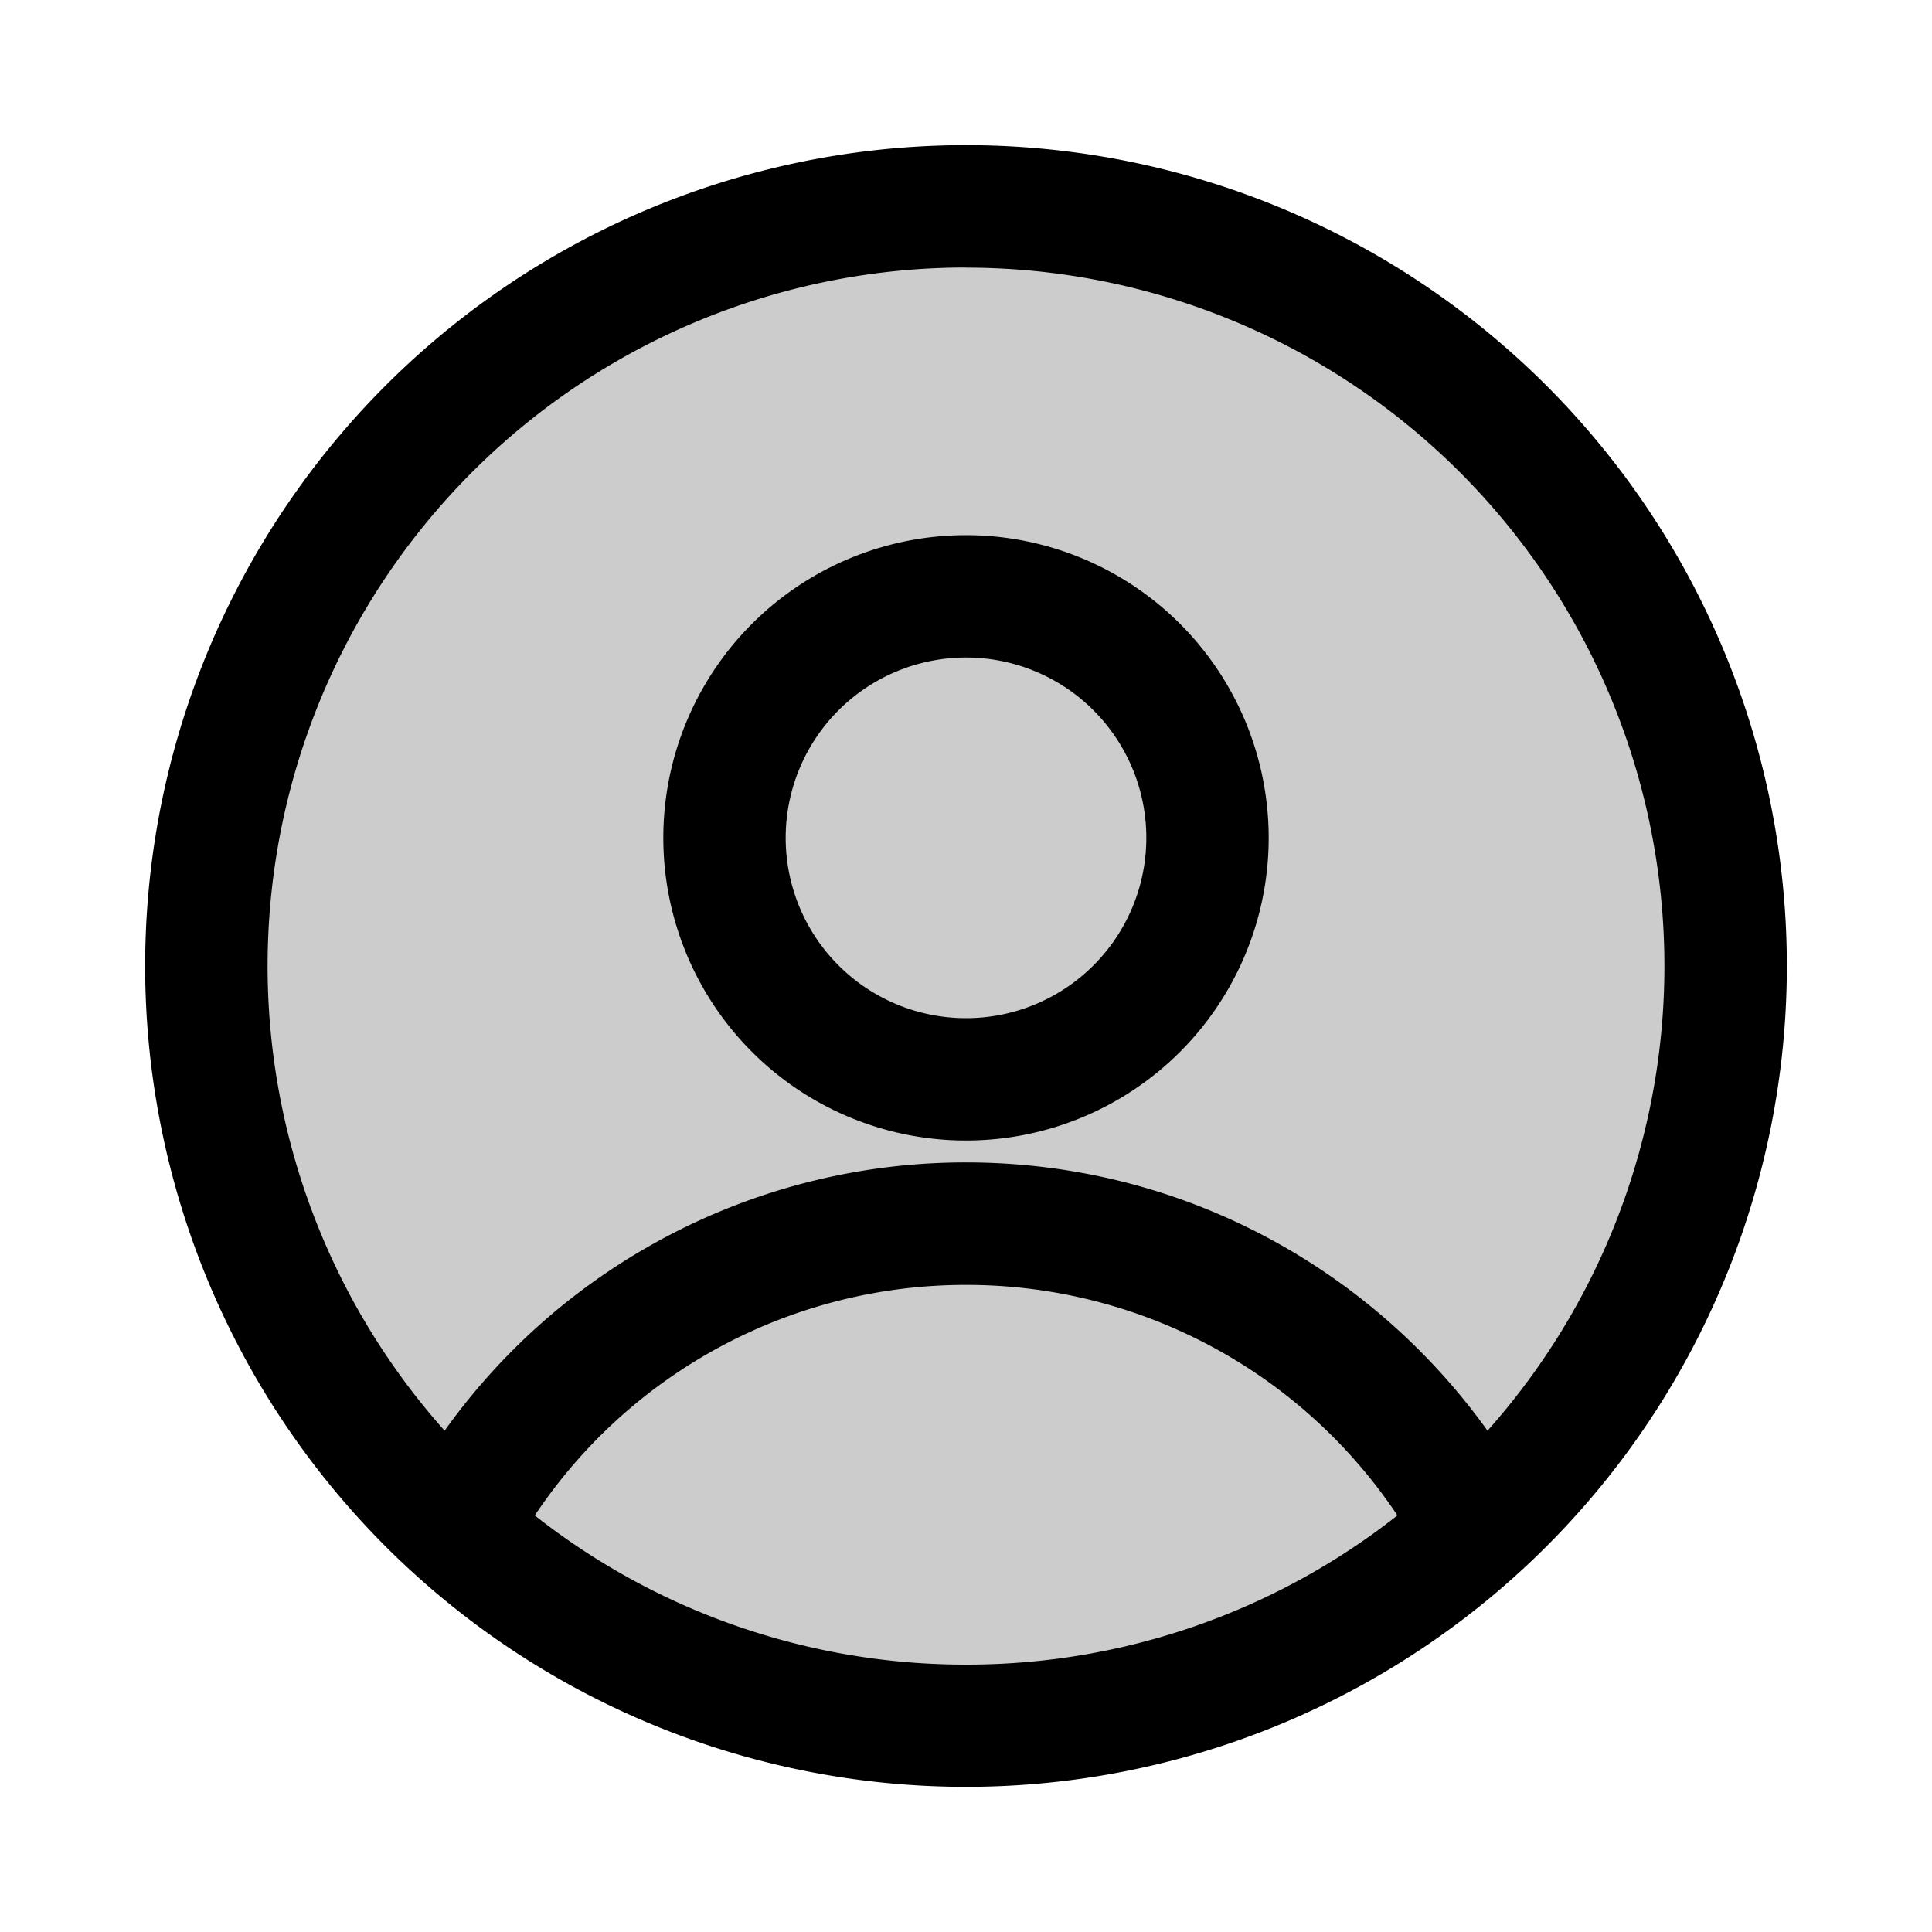 <svg width="15" height="15" fill="none" xmlns="http://www.w3.org/2000/svg">
  <path
    fill-rule="evenodd"
    clip-rule="evenodd"
    d="M11.815 11.52a5.898 5.898 0 10-8.629 0 5.087 5.087 0 00-.055.1l.334.182A5.877 5.877 0 007.5 13.398c1.56 0 2.979-.606 4.034-1.595l.335-.184a5.246 5.246 0 00-.054-.098z"
    fill="currentColor"
    opacity=".2"
  />
  <path
    fill-rule="evenodd"
    clip-rule="evenodd"
    d="M1.127 7.5a6.373 6.373 0 1112.746 0 6.373 6.373 0 01-12.746 0zM7.5 2.077a5.423 5.423 0 00-4.048 9.031A4.969 4.969 0 017.5 9.025c1.67 0 3.146.822 4.049 2.083A5.423 5.423 0 007.5 2.078zm3.349 9.688A4.02 4.02 0 007.5 9.976a4.02 4.02 0 00-3.348 1.79A5.4 5.4 0 007.5 12.924a5.4 5.4 0 003.349-1.158zM5.15 6.505a2.35 2.35 0 114.7 0 2.35 2.35 0 01-4.7 0zm2.35-1.4a1.4 1.4 0 100 2.8 1.4 1.4 0 000-2.8z"
    fill="currentColor"
  />
</svg>
